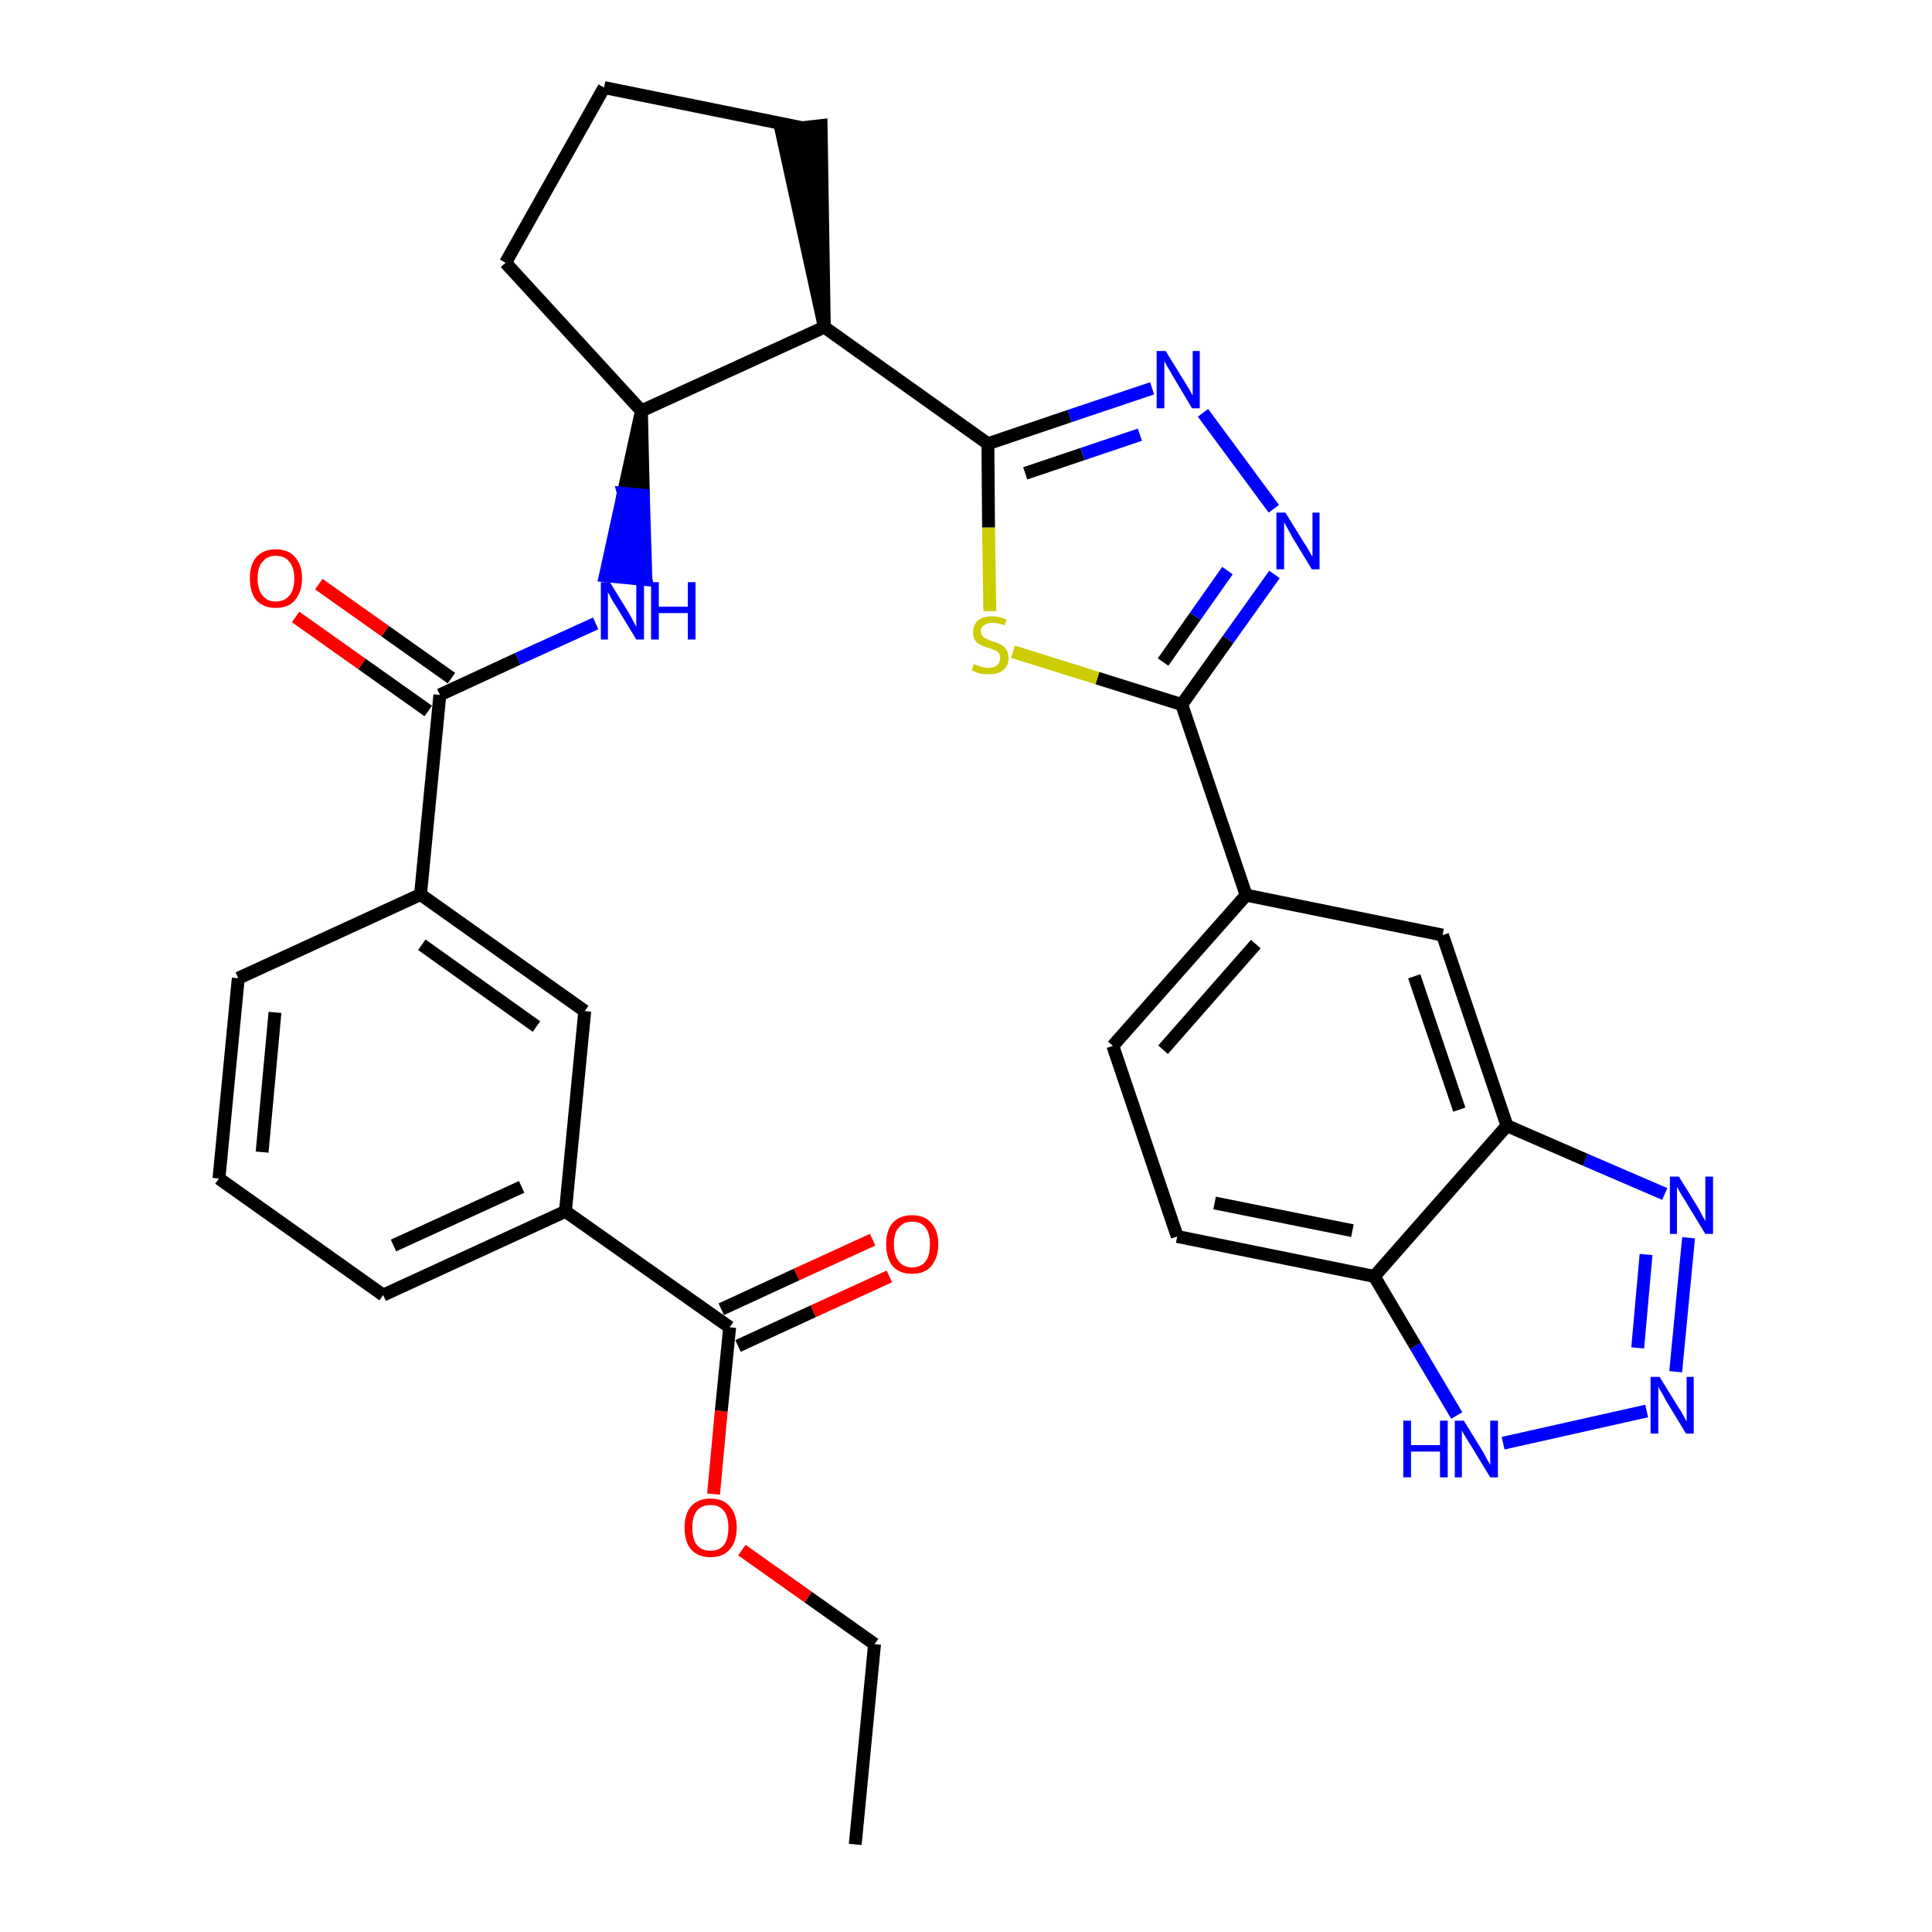 <?xml version='1.0' encoding='iso-8859-1'?>
<svg version='1.1' baseProfile='full'
              xmlns='http://www.w3.org/2000/svg'
                      xmlns:rdkit='http://www.rdkit.org/xml'
                      xmlns:xlink='http://www.w3.org/1999/xlink'
                  xml:space='preserve'
width='300px' height='300px' viewBox='0 0 300 300'>
<!-- END OF HEADER -->
<path class='bond-0 atom-0 atom-1' d='M 132.8,286.4 L 135.8,255.3' style='fill:none;fill-rule:evenodd;stroke:#000000;stroke-width:2.0px;stroke-linecap:butt;stroke-linejoin:miter;stroke-opacity:1' />
<path class='bond-1 atom-1 atom-2' d='M 135.8,255.3 L 125.5,248.0' style='fill:none;fill-rule:evenodd;stroke:#000000;stroke-width:2.0px;stroke-linecap:butt;stroke-linejoin:miter;stroke-opacity:1' />
<path class='bond-1 atom-1 atom-2' d='M 125.5,248.0 L 115.2,240.7' style='fill:none;fill-rule:evenodd;stroke:#FF0000;stroke-width:2.0px;stroke-linecap:butt;stroke-linejoin:miter;stroke-opacity:1' />
<path class='bond-2 atom-2 atom-3' d='M 110.8,232.0 L 112.0,219.1' style='fill:none;fill-rule:evenodd;stroke:#FF0000;stroke-width:2.0px;stroke-linecap:butt;stroke-linejoin:miter;stroke-opacity:1' />
<path class='bond-2 atom-2 atom-3' d='M 112.0,219.1 L 113.3,206.1' style='fill:none;fill-rule:evenodd;stroke:#000000;stroke-width:2.0px;stroke-linecap:butt;stroke-linejoin:miter;stroke-opacity:1' />
<path class='bond-3 atom-3 atom-4' d='M 114.6,209.0 L 126.3,203.6' style='fill:none;fill-rule:evenodd;stroke:#000000;stroke-width:2.0px;stroke-linecap:butt;stroke-linejoin:miter;stroke-opacity:1' />
<path class='bond-3 atom-3 atom-4' d='M 126.3,203.6 L 138.1,198.2' style='fill:none;fill-rule:evenodd;stroke:#FF0000;stroke-width:2.0px;stroke-linecap:butt;stroke-linejoin:miter;stroke-opacity:1' />
<path class='bond-3 atom-3 atom-4' d='M 112.0,203.3 L 123.7,197.9' style='fill:none;fill-rule:evenodd;stroke:#000000;stroke-width:2.0px;stroke-linecap:butt;stroke-linejoin:miter;stroke-opacity:1' />
<path class='bond-3 atom-3 atom-4' d='M 123.7,197.9 L 135.5,192.5' style='fill:none;fill-rule:evenodd;stroke:#FF0000;stroke-width:2.0px;stroke-linecap:butt;stroke-linejoin:miter;stroke-opacity:1' />
<path class='bond-4 atom-3 atom-5' d='M 113.3,206.1 L 87.8,188.1' style='fill:none;fill-rule:evenodd;stroke:#000000;stroke-width:2.0px;stroke-linecap:butt;stroke-linejoin:miter;stroke-opacity:1' />
<path class='bond-5 atom-5 atom-6' d='M 87.8,188.1 L 59.5,201.1' style='fill:none;fill-rule:evenodd;stroke:#000000;stroke-width:2.0px;stroke-linecap:butt;stroke-linejoin:miter;stroke-opacity:1' />
<path class='bond-5 atom-5 atom-6' d='M 81.0,184.3 L 61.1,193.4' style='fill:none;fill-rule:evenodd;stroke:#000000;stroke-width:2.0px;stroke-linecap:butt;stroke-linejoin:miter;stroke-opacity:1' />
<path class='bond-32 atom-32 atom-5' d='M 90.8,157.0 L 87.8,188.1' style='fill:none;fill-rule:evenodd;stroke:#000000;stroke-width:2.0px;stroke-linecap:butt;stroke-linejoin:miter;stroke-opacity:1' />
<path class='bond-6 atom-6 atom-7' d='M 59.5,201.1 L 34.0,183.0' style='fill:none;fill-rule:evenodd;stroke:#000000;stroke-width:2.0px;stroke-linecap:butt;stroke-linejoin:miter;stroke-opacity:1' />
<path class='bond-7 atom-7 atom-8' d='M 34.0,183.0 L 37.0,151.9' style='fill:none;fill-rule:evenodd;stroke:#000000;stroke-width:2.0px;stroke-linecap:butt;stroke-linejoin:miter;stroke-opacity:1' />
<path class='bond-7 atom-7 atom-8' d='M 40.7,178.9 L 42.7,157.2' style='fill:none;fill-rule:evenodd;stroke:#000000;stroke-width:2.0px;stroke-linecap:butt;stroke-linejoin:miter;stroke-opacity:1' />
<path class='bond-8 atom-8 atom-9' d='M 37.0,151.9 L 65.3,138.9' style='fill:none;fill-rule:evenodd;stroke:#000000;stroke-width:2.0px;stroke-linecap:butt;stroke-linejoin:miter;stroke-opacity:1' />
<path class='bond-9 atom-9 atom-10' d='M 65.3,138.9 L 68.3,107.9' style='fill:none;fill-rule:evenodd;stroke:#000000;stroke-width:2.0px;stroke-linecap:butt;stroke-linejoin:miter;stroke-opacity:1' />
<path class='bond-31 atom-9 atom-32' d='M 65.3,138.9 L 90.8,157.0' style='fill:none;fill-rule:evenodd;stroke:#000000;stroke-width:2.0px;stroke-linecap:butt;stroke-linejoin:miter;stroke-opacity:1' />
<path class='bond-31 atom-9 atom-32' d='M 65.5,146.7 L 83.3,159.4' style='fill:none;fill-rule:evenodd;stroke:#000000;stroke-width:2.0px;stroke-linecap:butt;stroke-linejoin:miter;stroke-opacity:1' />
<path class='bond-10 atom-10 atom-11' d='M 70.1,105.3 L 59.8,98.0' style='fill:none;fill-rule:evenodd;stroke:#000000;stroke-width:2.0px;stroke-linecap:butt;stroke-linejoin:miter;stroke-opacity:1' />
<path class='bond-10 atom-10 atom-11' d='M 59.8,98.0 L 49.5,90.7' style='fill:none;fill-rule:evenodd;stroke:#FF0000;stroke-width:2.0px;stroke-linecap:butt;stroke-linejoin:miter;stroke-opacity:1' />
<path class='bond-10 atom-10 atom-11' d='M 66.5,110.4 L 56.2,103.1' style='fill:none;fill-rule:evenodd;stroke:#000000;stroke-width:2.0px;stroke-linecap:butt;stroke-linejoin:miter;stroke-opacity:1' />
<path class='bond-10 atom-10 atom-11' d='M 56.2,103.1 L 45.9,95.8' style='fill:none;fill-rule:evenodd;stroke:#FF0000;stroke-width:2.0px;stroke-linecap:butt;stroke-linejoin:miter;stroke-opacity:1' />
<path class='bond-11 atom-10 atom-12' d='M 68.3,107.9 L 80.4,102.3' style='fill:none;fill-rule:evenodd;stroke:#000000;stroke-width:2.0px;stroke-linecap:butt;stroke-linejoin:miter;stroke-opacity:1' />
<path class='bond-11 atom-10 atom-12' d='M 80.4,102.3 L 92.5,96.8' style='fill:none;fill-rule:evenodd;stroke:#0000FF;stroke-width:2.0px;stroke-linecap:butt;stroke-linejoin:miter;stroke-opacity:1' />
<path class='bond-12 atom-13 atom-12' d='M 99.6,63.8 L 96.8,76.6 L 99.9,76.9 Z' style='fill:#000000;fill-rule:evenodd;fill-opacity:1;stroke:#000000;stroke-width:2.0px;stroke-linecap:butt;stroke-linejoin:miter;stroke-opacity:1;' />
<path class='bond-12 atom-13 atom-12' d='M 96.8,76.6 L 100.3,90.0 L 94.0,89.4 Z' style='fill:#0000FF;fill-rule:evenodd;fill-opacity:1;stroke:#0000FF;stroke-width:2.0px;stroke-linecap:butt;stroke-linejoin:miter;stroke-opacity:1;' />
<path class='bond-12 atom-13 atom-12' d='M 96.8,76.6 L 99.9,76.9 L 100.3,90.0 Z' style='fill:#0000FF;fill-rule:evenodd;fill-opacity:1;stroke:#0000FF;stroke-width:2.0px;stroke-linecap:butt;stroke-linejoin:miter;stroke-opacity:1;' />
<path class='bond-13 atom-13 atom-14' d='M 99.6,63.8 L 78.5,40.8' style='fill:none;fill-rule:evenodd;stroke:#000000;stroke-width:2.0px;stroke-linecap:butt;stroke-linejoin:miter;stroke-opacity:1' />
<path class='bond-33 atom-17 atom-13' d='M 128.0,50.8 L 99.6,63.8' style='fill:none;fill-rule:evenodd;stroke:#000000;stroke-width:2.0px;stroke-linecap:butt;stroke-linejoin:miter;stroke-opacity:1' />
<path class='bond-14 atom-14 atom-15' d='M 78.5,40.8 L 93.8,13.6' style='fill:none;fill-rule:evenodd;stroke:#000000;stroke-width:2.0px;stroke-linecap:butt;stroke-linejoin:miter;stroke-opacity:1' />
<path class='bond-15 atom-15 atom-16' d='M 93.8,13.6 L 124.4,19.8' style='fill:none;fill-rule:evenodd;stroke:#000000;stroke-width:2.0px;stroke-linecap:butt;stroke-linejoin:miter;stroke-opacity:1' />
<path class='bond-16 atom-17 atom-16' d='M 128.0,50.8 L 127.5,19.5 L 121.3,20.2 Z' style='fill:#000000;fill-rule:evenodd;fill-opacity:1;stroke:#000000;stroke-width:2.0px;stroke-linecap:butt;stroke-linejoin:miter;stroke-opacity:1;' />
<path class='bond-17 atom-17 atom-18' d='M 128.0,50.8 L 153.4,68.9' style='fill:none;fill-rule:evenodd;stroke:#000000;stroke-width:2.0px;stroke-linecap:butt;stroke-linejoin:miter;stroke-opacity:1' />
<path class='bond-18 atom-18 atom-19' d='M 153.4,68.9 L 166.1,64.6' style='fill:none;fill-rule:evenodd;stroke:#000000;stroke-width:2.0px;stroke-linecap:butt;stroke-linejoin:miter;stroke-opacity:1' />
<path class='bond-18 atom-18 atom-19' d='M 166.1,64.6 L 178.9,60.3' style='fill:none;fill-rule:evenodd;stroke:#0000FF;stroke-width:2.0px;stroke-linecap:butt;stroke-linejoin:miter;stroke-opacity:1' />
<path class='bond-18 atom-18 atom-19' d='M 159.2,73.5 L 168.1,70.5' style='fill:none;fill-rule:evenodd;stroke:#000000;stroke-width:2.0px;stroke-linecap:butt;stroke-linejoin:miter;stroke-opacity:1' />
<path class='bond-18 atom-18 atom-19' d='M 168.1,70.5 L 177.0,67.5' style='fill:none;fill-rule:evenodd;stroke:#0000FF;stroke-width:2.0px;stroke-linecap:butt;stroke-linejoin:miter;stroke-opacity:1' />
<path class='bond-34 atom-31 atom-18' d='M 153.7,94.9 L 153.5,81.9' style='fill:none;fill-rule:evenodd;stroke:#CCCC00;stroke-width:2.0px;stroke-linecap:butt;stroke-linejoin:miter;stroke-opacity:1' />
<path class='bond-34 atom-31 atom-18' d='M 153.5,81.9 L 153.4,68.9' style='fill:none;fill-rule:evenodd;stroke:#000000;stroke-width:2.0px;stroke-linecap:butt;stroke-linejoin:miter;stroke-opacity:1' />
<path class='bond-19 atom-19 atom-20' d='M 186.8,64.1 L 197.8,79.0' style='fill:none;fill-rule:evenodd;stroke:#0000FF;stroke-width:2.0px;stroke-linecap:butt;stroke-linejoin:miter;stroke-opacity:1' />
<path class='bond-20 atom-20 atom-21' d='M 197.9,89.2 L 190.7,99.3' style='fill:none;fill-rule:evenodd;stroke:#0000FF;stroke-width:2.0px;stroke-linecap:butt;stroke-linejoin:miter;stroke-opacity:1' />
<path class='bond-20 atom-20 atom-21' d='M 190.7,99.3 L 183.5,109.4' style='fill:none;fill-rule:evenodd;stroke:#000000;stroke-width:2.0px;stroke-linecap:butt;stroke-linejoin:miter;stroke-opacity:1' />
<path class='bond-20 atom-20 atom-21' d='M 190.6,88.6 L 185.6,95.7' style='fill:none;fill-rule:evenodd;stroke:#0000FF;stroke-width:2.0px;stroke-linecap:butt;stroke-linejoin:miter;stroke-opacity:1' />
<path class='bond-20 atom-20 atom-21' d='M 185.6,95.7 L 180.6,102.8' style='fill:none;fill-rule:evenodd;stroke:#000000;stroke-width:2.0px;stroke-linecap:butt;stroke-linejoin:miter;stroke-opacity:1' />
<path class='bond-21 atom-21 atom-22' d='M 183.5,109.4 L 193.5,139.0' style='fill:none;fill-rule:evenodd;stroke:#000000;stroke-width:2.0px;stroke-linecap:butt;stroke-linejoin:miter;stroke-opacity:1' />
<path class='bond-30 atom-21 atom-31' d='M 183.5,109.4 L 170.4,105.3' style='fill:none;fill-rule:evenodd;stroke:#000000;stroke-width:2.0px;stroke-linecap:butt;stroke-linejoin:miter;stroke-opacity:1' />
<path class='bond-30 atom-21 atom-31' d='M 170.4,105.3 L 157.3,101.2' style='fill:none;fill-rule:evenodd;stroke:#CCCC00;stroke-width:2.0px;stroke-linecap:butt;stroke-linejoin:miter;stroke-opacity:1' />
<path class='bond-22 atom-22 atom-23' d='M 193.5,139.0 L 172.8,162.4' style='fill:none;fill-rule:evenodd;stroke:#000000;stroke-width:2.0px;stroke-linecap:butt;stroke-linejoin:miter;stroke-opacity:1' />
<path class='bond-22 atom-22 atom-23' d='M 195.0,146.6 L 180.6,163.0' style='fill:none;fill-rule:evenodd;stroke:#000000;stroke-width:2.0px;stroke-linecap:butt;stroke-linejoin:miter;stroke-opacity:1' />
<path class='bond-35 atom-30 atom-22' d='M 224.0,145.2 L 193.5,139.0' style='fill:none;fill-rule:evenodd;stroke:#000000;stroke-width:2.0px;stroke-linecap:butt;stroke-linejoin:miter;stroke-opacity:1' />
<path class='bond-23 atom-23 atom-24' d='M 172.8,162.4 L 182.8,192.0' style='fill:none;fill-rule:evenodd;stroke:#000000;stroke-width:2.0px;stroke-linecap:butt;stroke-linejoin:miter;stroke-opacity:1' />
<path class='bond-24 atom-24 atom-25' d='M 182.8,192.0 L 213.4,198.2' style='fill:none;fill-rule:evenodd;stroke:#000000;stroke-width:2.0px;stroke-linecap:butt;stroke-linejoin:miter;stroke-opacity:1' />
<path class='bond-24 atom-24 atom-25' d='M 188.6,186.8 L 210.0,191.1' style='fill:none;fill-rule:evenodd;stroke:#000000;stroke-width:2.0px;stroke-linecap:butt;stroke-linejoin:miter;stroke-opacity:1' />
<path class='bond-25 atom-25 atom-26' d='M 213.4,198.2 L 219.8,209.0' style='fill:none;fill-rule:evenodd;stroke:#000000;stroke-width:2.0px;stroke-linecap:butt;stroke-linejoin:miter;stroke-opacity:1' />
<path class='bond-25 atom-25 atom-26' d='M 219.8,209.0 L 226.2,219.8' style='fill:none;fill-rule:evenodd;stroke:#0000FF;stroke-width:2.0px;stroke-linecap:butt;stroke-linejoin:miter;stroke-opacity:1' />
<path class='bond-36 atom-29 atom-25' d='M 234.0,174.8 L 213.4,198.2' style='fill:none;fill-rule:evenodd;stroke:#000000;stroke-width:2.0px;stroke-linecap:butt;stroke-linejoin:miter;stroke-opacity:1' />
<path class='bond-26 atom-26 atom-27' d='M 233.4,224.1 L 255.7,219.1' style='fill:none;fill-rule:evenodd;stroke:#0000FF;stroke-width:2.0px;stroke-linecap:butt;stroke-linejoin:miter;stroke-opacity:1' />
<path class='bond-27 atom-27 atom-28' d='M 260.2,213.0 L 262.2,192.2' style='fill:none;fill-rule:evenodd;stroke:#0000FF;stroke-width:2.0px;stroke-linecap:butt;stroke-linejoin:miter;stroke-opacity:1' />
<path class='bond-27 atom-27 atom-28' d='M 254.3,209.3 L 255.6,194.8' style='fill:none;fill-rule:evenodd;stroke:#0000FF;stroke-width:2.0px;stroke-linecap:butt;stroke-linejoin:miter;stroke-opacity:1' />
<path class='bond-28 atom-28 atom-29' d='M 258.5,185.4 L 246.2,180.1' style='fill:none;fill-rule:evenodd;stroke:#0000FF;stroke-width:2.0px;stroke-linecap:butt;stroke-linejoin:miter;stroke-opacity:1' />
<path class='bond-28 atom-28 atom-29' d='M 246.2,180.1 L 234.0,174.8' style='fill:none;fill-rule:evenodd;stroke:#000000;stroke-width:2.0px;stroke-linecap:butt;stroke-linejoin:miter;stroke-opacity:1' />
<path class='bond-29 atom-29 atom-30' d='M 234.0,174.8 L 224.0,145.2' style='fill:none;fill-rule:evenodd;stroke:#000000;stroke-width:2.0px;stroke-linecap:butt;stroke-linejoin:miter;stroke-opacity:1' />
<path class='bond-29 atom-29 atom-30' d='M 226.6,172.3 L 219.6,151.6' style='fill:none;fill-rule:evenodd;stroke:#000000;stroke-width:2.0px;stroke-linecap:butt;stroke-linejoin:miter;stroke-opacity:1' />
<path  class='atom-2' d='M 106.3 237.2
Q 106.3 235.1, 107.3 233.9
Q 108.4 232.7, 110.3 232.7
Q 112.3 232.7, 113.3 233.9
Q 114.4 235.1, 114.4 237.2
Q 114.4 239.4, 113.3 240.6
Q 112.3 241.8, 110.3 241.8
Q 108.4 241.8, 107.3 240.6
Q 106.3 239.4, 106.3 237.2
M 110.3 240.8
Q 111.7 240.8, 112.4 239.9
Q 113.1 239.0, 113.1 237.2
Q 113.1 235.5, 112.4 234.6
Q 111.7 233.7, 110.3 233.7
Q 109.0 233.7, 108.2 234.6
Q 107.5 235.5, 107.5 237.2
Q 107.5 239.0, 108.2 239.9
Q 109.0 240.8, 110.3 240.8
' fill='#FF0000'/>
<path  class='atom-4' d='M 137.6 193.2
Q 137.6 191.1, 138.6 189.9
Q 139.7 188.7, 141.6 188.7
Q 143.6 188.7, 144.6 189.9
Q 145.7 191.1, 145.7 193.2
Q 145.7 195.3, 144.6 196.6
Q 143.6 197.8, 141.6 197.8
Q 139.7 197.8, 138.6 196.6
Q 137.6 195.3, 137.6 193.2
M 141.6 196.8
Q 143.0 196.8, 143.7 195.9
Q 144.4 195.0, 144.4 193.2
Q 144.4 191.5, 143.7 190.6
Q 143.0 189.7, 141.6 189.7
Q 140.3 189.7, 139.6 190.6
Q 138.8 191.4, 138.8 193.2
Q 138.8 195.0, 139.6 195.9
Q 140.3 196.8, 141.6 196.8
' fill='#FF0000'/>
<path  class='atom-11' d='M 38.8 89.8
Q 38.8 87.7, 39.8 86.5
Q 40.9 85.3, 42.8 85.3
Q 44.8 85.3, 45.8 86.5
Q 46.9 87.7, 46.9 89.8
Q 46.9 91.9, 45.8 93.2
Q 44.8 94.4, 42.8 94.4
Q 40.9 94.4, 39.8 93.2
Q 38.8 92.0, 38.8 89.8
M 42.8 93.4
Q 44.2 93.4, 44.9 92.5
Q 45.7 91.6, 45.7 89.8
Q 45.7 88.1, 44.9 87.2
Q 44.2 86.3, 42.8 86.3
Q 41.5 86.3, 40.8 87.2
Q 40.0 88.0, 40.0 89.8
Q 40.0 91.6, 40.8 92.5
Q 41.5 93.4, 42.8 93.4
' fill='#FF0000'/>
<path  class='atom-12' d='M 94.7 90.4
L 97.6 95.1
Q 97.9 95.6, 98.3 96.4
Q 98.8 97.3, 98.8 97.3
L 98.8 90.4
L 100.0 90.4
L 100.0 99.3
L 98.8 99.3
L 95.7 94.2
Q 95.3 93.6, 94.9 92.9
Q 94.6 92.2, 94.4 92.0
L 94.4 99.3
L 93.3 99.3
L 93.3 90.4
L 94.7 90.4
' fill='#0000FF'/>
<path  class='atom-12' d='M 101.1 90.4
L 102.3 90.4
L 102.3 94.2
L 106.8 94.2
L 106.8 90.4
L 108.0 90.4
L 108.0 99.3
L 106.8 99.3
L 106.8 95.2
L 102.3 95.2
L 102.3 99.3
L 101.1 99.3
L 101.1 90.4
' fill='#0000FF'/>
<path  class='atom-19' d='M 181.0 54.5
L 183.9 59.2
Q 184.2 59.7, 184.7 60.5
Q 185.1 61.3, 185.2 61.4
L 185.2 54.5
L 186.3 54.5
L 186.3 63.4
L 185.1 63.4
L 182.0 58.2
Q 181.7 57.6, 181.3 57.0
Q 180.9 56.3, 180.8 56.1
L 180.8 63.4
L 179.6 63.4
L 179.6 54.5
L 181.0 54.5
' fill='#0000FF'/>
<path  class='atom-20' d='M 199.6 79.6
L 202.5 84.3
Q 202.8 84.7, 203.3 85.6
Q 203.7 86.4, 203.8 86.4
L 203.8 79.6
L 204.9 79.6
L 204.9 88.4
L 203.7 88.4
L 200.6 83.3
Q 200.3 82.7, 199.9 82.0
Q 199.5 81.3, 199.4 81.1
L 199.4 88.4
L 198.2 88.4
L 198.2 79.6
L 199.6 79.6
' fill='#0000FF'/>
<path  class='atom-26' d='M 217.9 220.6
L 219.1 220.6
L 219.1 224.4
L 223.6 224.4
L 223.6 220.6
L 224.8 220.6
L 224.8 229.4
L 223.6 229.4
L 223.6 225.4
L 219.1 225.4
L 219.1 229.4
L 217.9 229.4
L 217.9 220.6
' fill='#0000FF'/>
<path  class='atom-26' d='M 227.3 220.6
L 230.2 225.3
Q 230.5 225.8, 230.9 226.6
Q 231.4 227.4, 231.4 227.5
L 231.4 220.6
L 232.6 220.6
L 232.6 229.4
L 231.4 229.4
L 228.3 224.3
Q 227.9 223.7, 227.5 223.0
Q 227.1 222.4, 227.0 222.1
L 227.0 229.4
L 225.9 229.4
L 225.9 220.6
L 227.3 220.6
' fill='#0000FF'/>
<path  class='atom-27' d='M 257.7 213.8
L 260.6 218.5
Q 260.9 218.9, 261.4 219.8
Q 261.8 220.6, 261.9 220.7
L 261.9 213.8
L 263.0 213.8
L 263.0 222.6
L 261.8 222.6
L 258.7 217.5
Q 258.4 216.9, 258.0 216.2
Q 257.6 215.6, 257.5 215.3
L 257.5 222.6
L 256.3 222.6
L 256.3 213.8
L 257.7 213.8
' fill='#0000FF'/>
<path  class='atom-28' d='M 260.7 182.7
L 263.6 187.4
Q 263.9 187.9, 264.3 188.7
Q 264.8 189.6, 264.8 189.6
L 264.8 182.7
L 266.0 182.7
L 266.0 191.6
L 264.8 191.6
L 261.7 186.5
Q 261.3 185.9, 260.9 185.2
Q 260.5 184.5, 260.4 184.3
L 260.4 191.6
L 259.3 191.6
L 259.3 182.7
L 260.7 182.7
' fill='#0000FF'/>
<path  class='atom-31' d='M 151.2 103.1
Q 151.3 103.2, 151.7 103.3
Q 152.2 103.5, 152.6 103.6
Q 153.1 103.7, 153.5 103.7
Q 154.4 103.7, 154.8 103.3
Q 155.3 102.9, 155.3 102.2
Q 155.3 101.7, 155.1 101.4
Q 154.8 101.1, 154.5 101.0
Q 154.1 100.8, 153.5 100.6
Q 152.7 100.4, 152.2 100.1
Q 151.7 99.9, 151.4 99.4
Q 151.1 99.0, 151.1 98.2
Q 151.1 97.1, 151.8 96.4
Q 152.6 95.7, 154.1 95.7
Q 155.1 95.7, 156.3 96.2
L 156.0 97.1
Q 154.9 96.7, 154.1 96.7
Q 153.3 96.7, 152.8 97.1
Q 152.3 97.4, 152.3 98.0
Q 152.3 98.5, 152.6 98.8
Q 152.8 99.1, 153.2 99.2
Q 153.5 99.4, 154.1 99.6
Q 154.9 99.8, 155.4 100.1
Q 155.9 100.3, 156.2 100.8
Q 156.6 101.3, 156.6 102.2
Q 156.6 103.4, 155.7 104.1
Q 154.9 104.7, 153.6 104.7
Q 152.8 104.7, 152.2 104.6
Q 151.6 104.4, 150.9 104.1
L 151.2 103.1
' fill='#CCCC00'/>
</svg>
